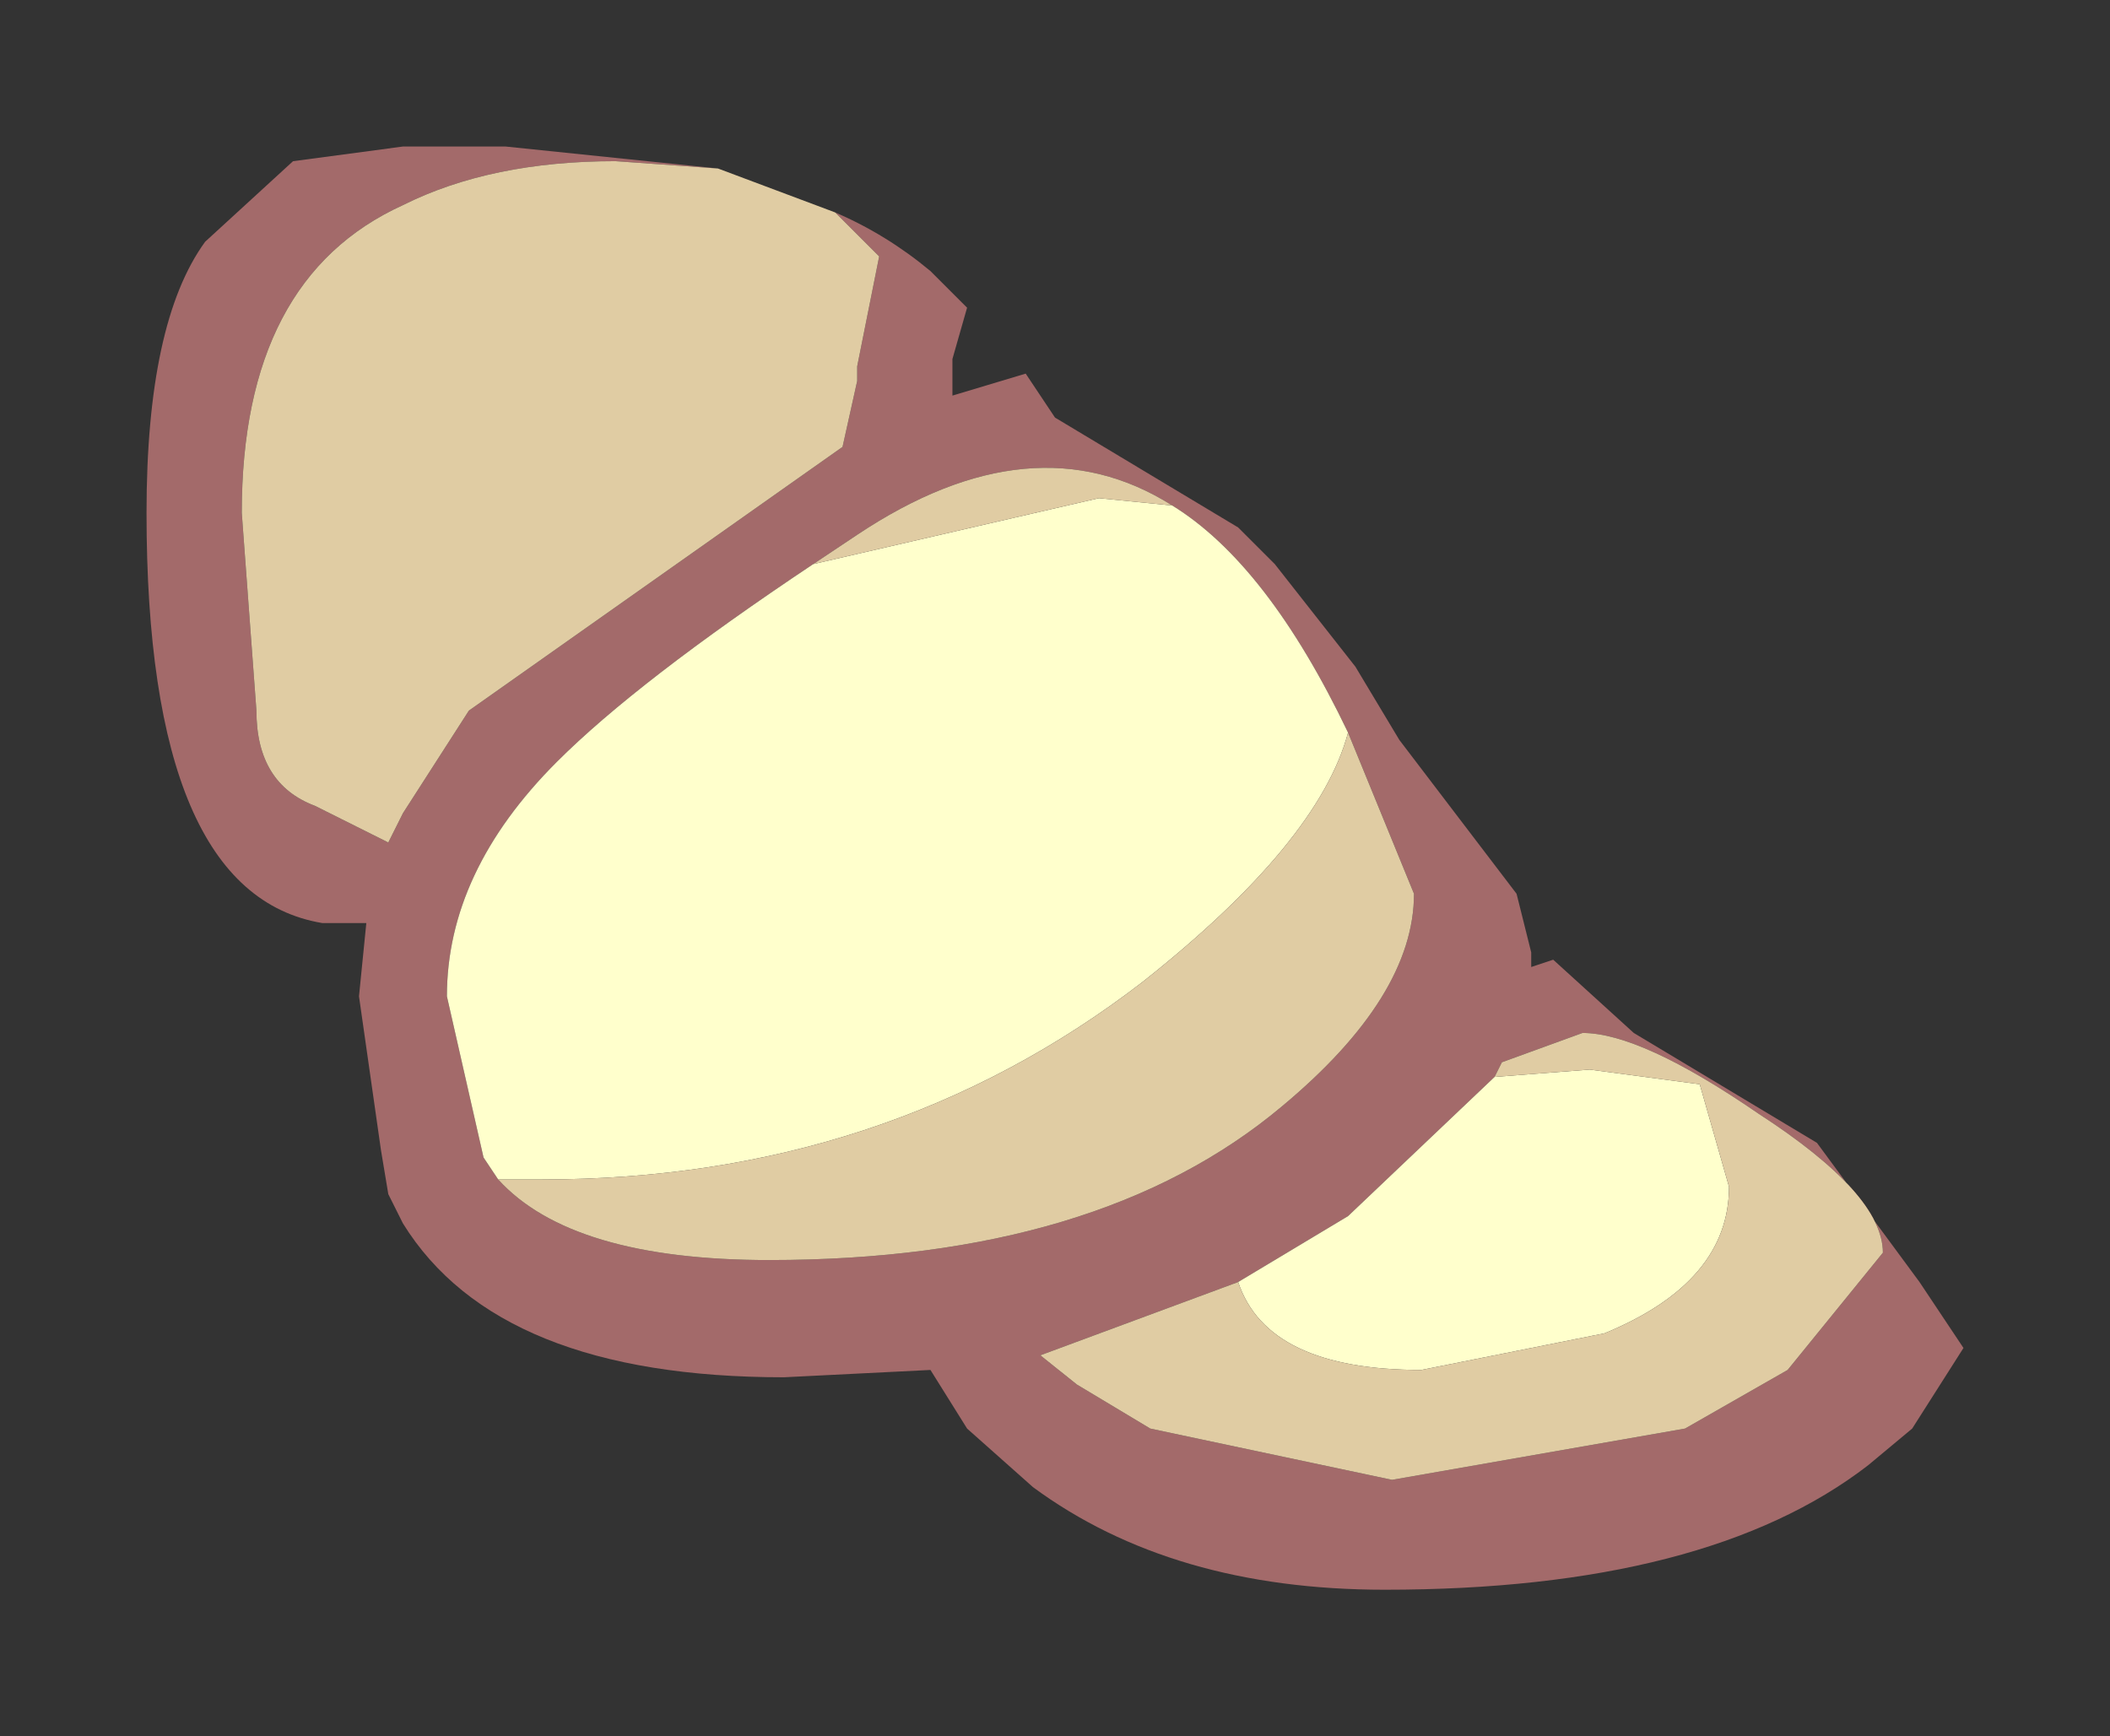 <?xml version="1.0" encoding="UTF-8" standalone="no"?>
<svg xmlns:xlink="http://www.w3.org/1999/xlink" height="11.85px" width="14.4px" xmlns="http://www.w3.org/2000/svg">
  <rect width="100%" height="100%" fill="#333333" stroke="none"/>
  <g transform="matrix(1.0, 0.0, 0.0, 1.0, 14.45, -6.25)">
    <path d="M-8.75 7.7 Q-8.4 7.85 -8.1 8.1 L-7.85 8.35 -7.95 8.7 -7.95 8.75 -7.95 8.95 -7.45 8.8 -7.25 9.1 -6.0 9.85 -5.75 10.1 -5.2 10.8 -4.9 11.3 -4.1 12.35 -4.0 12.75 -4.0 12.85 -3.85 12.8 -3.3 13.3 -2.05 14.05 -1.35 15.0 -1.05 15.45 -1.4 16.0 -1.7 16.25 Q-2.8 17.1 -5.0 17.1 -6.45 17.1 -7.4 16.4 L-7.85 16.0 -8.1 15.6 -9.1 15.65 Q-11.05 15.65 -11.7 14.6 L-11.8 14.4 -11.85 14.1 -12.0 13.05 -11.95 12.55 -12.25 12.55 Q-13.45 12.35 -13.45 9.75 -13.45 8.45 -13.05 7.9 L-12.45 7.35 -11.7 7.25 -11.0 7.25 -9.55 7.4 -10.25 7.35 Q-11.1 7.35 -11.7 7.65 -12.8 8.15 -12.8 9.75 L-12.7 11.1 Q-12.7 11.6 -12.3 11.75 L-11.8 12.0 -11.7 11.8 -11.25 11.1 -8.7 9.3 -8.6 8.85 -8.6 8.75 -8.45 8.0 -8.75 7.7 M-6.45 9.7 Q-7.4 9.1 -8.6 9.9 L-8.9 10.1 Q-10.1 10.9 -10.65 11.45 -11.4 12.2 -11.4 13.05 L-11.15 14.15 -11.05 14.3 Q-10.55 14.85 -9.2 14.85 -6.95 14.85 -5.7 13.8 -4.8 13.05 -4.8 12.35 L-5.25 11.25 Q-5.8 10.1 -6.45 9.7 M-6.0 15.0 L-7.35 15.5 -7.1 15.7 -6.6 16.0 -4.95 16.35 -2.95 16.0 -2.25 15.6 -1.6 14.8 Q-1.6 14.4 -2.45 13.85 -3.25 13.3 -3.65 13.3 L-4.2 13.5 -4.25 13.6 -5.25 14.55 -6.0 15.0" fill="#a36a6a" fill-rule="evenodd" stroke="none"/>
    <path d="M-8.9 10.1 L-6.95 9.65 -6.45 9.7 Q-5.8 10.1 -5.25 11.25 -5.45 12.0 -6.65 12.95 -8.4 14.3 -10.75 14.3 L-11.05 14.3 -11.15 14.15 -11.4 13.05 Q-11.4 12.2 -10.65 11.45 -10.1 10.9 -8.9 10.1 M-4.25 13.6 L-3.6 13.55 -2.85 13.65 -2.65 14.35 Q-2.65 15.0 -3.5 15.35 L-4.75 15.6 Q-5.8 15.6 -6.0 15.0 L-5.25 14.55 -4.25 13.6" fill="#ffffcc" fill-rule="evenodd" stroke="none"/>
    <path d="M-8.75 7.7 L-8.45 8.0 -8.6 8.75 -8.6 8.85 -8.7 9.3 -11.25 11.1 -11.7 11.8 -11.8 12.0 -12.3 11.75 Q-12.7 11.6 -12.7 11.1 L-12.8 9.75 Q-12.8 8.15 -11.7 7.65 -11.1 7.35 -10.25 7.35 L-9.55 7.4 -8.75 7.7 M-8.9 10.1 L-8.6 9.9 Q-7.4 9.1 -6.45 9.7 L-6.95 9.65 -8.9 10.1 M-5.25 11.25 L-4.8 12.35 Q-4.8 13.05 -5.7 13.8 -6.95 14.85 -9.2 14.85 -10.55 14.85 -11.05 14.3 L-10.75 14.3 Q-8.4 14.3 -6.65 12.95 -5.45 12.0 -5.25 11.25 M-4.25 13.6 L-4.2 13.5 -3.65 13.3 Q-3.25 13.3 -2.45 13.85 -1.6 14.4 -1.6 14.8 L-2.25 15.6 -2.95 16.0 -4.95 16.35 -6.6 16.0 -7.1 15.7 -7.35 15.5 -6.0 15.0 Q-5.8 15.6 -4.75 15.6 L-3.5 15.35 Q-2.65 15.0 -2.65 14.35 L-2.85 13.65 -3.6 13.55 -4.25 13.6" fill="#e0cca3" fill-rule="evenodd" stroke="none"/>
  </g>
</svg>